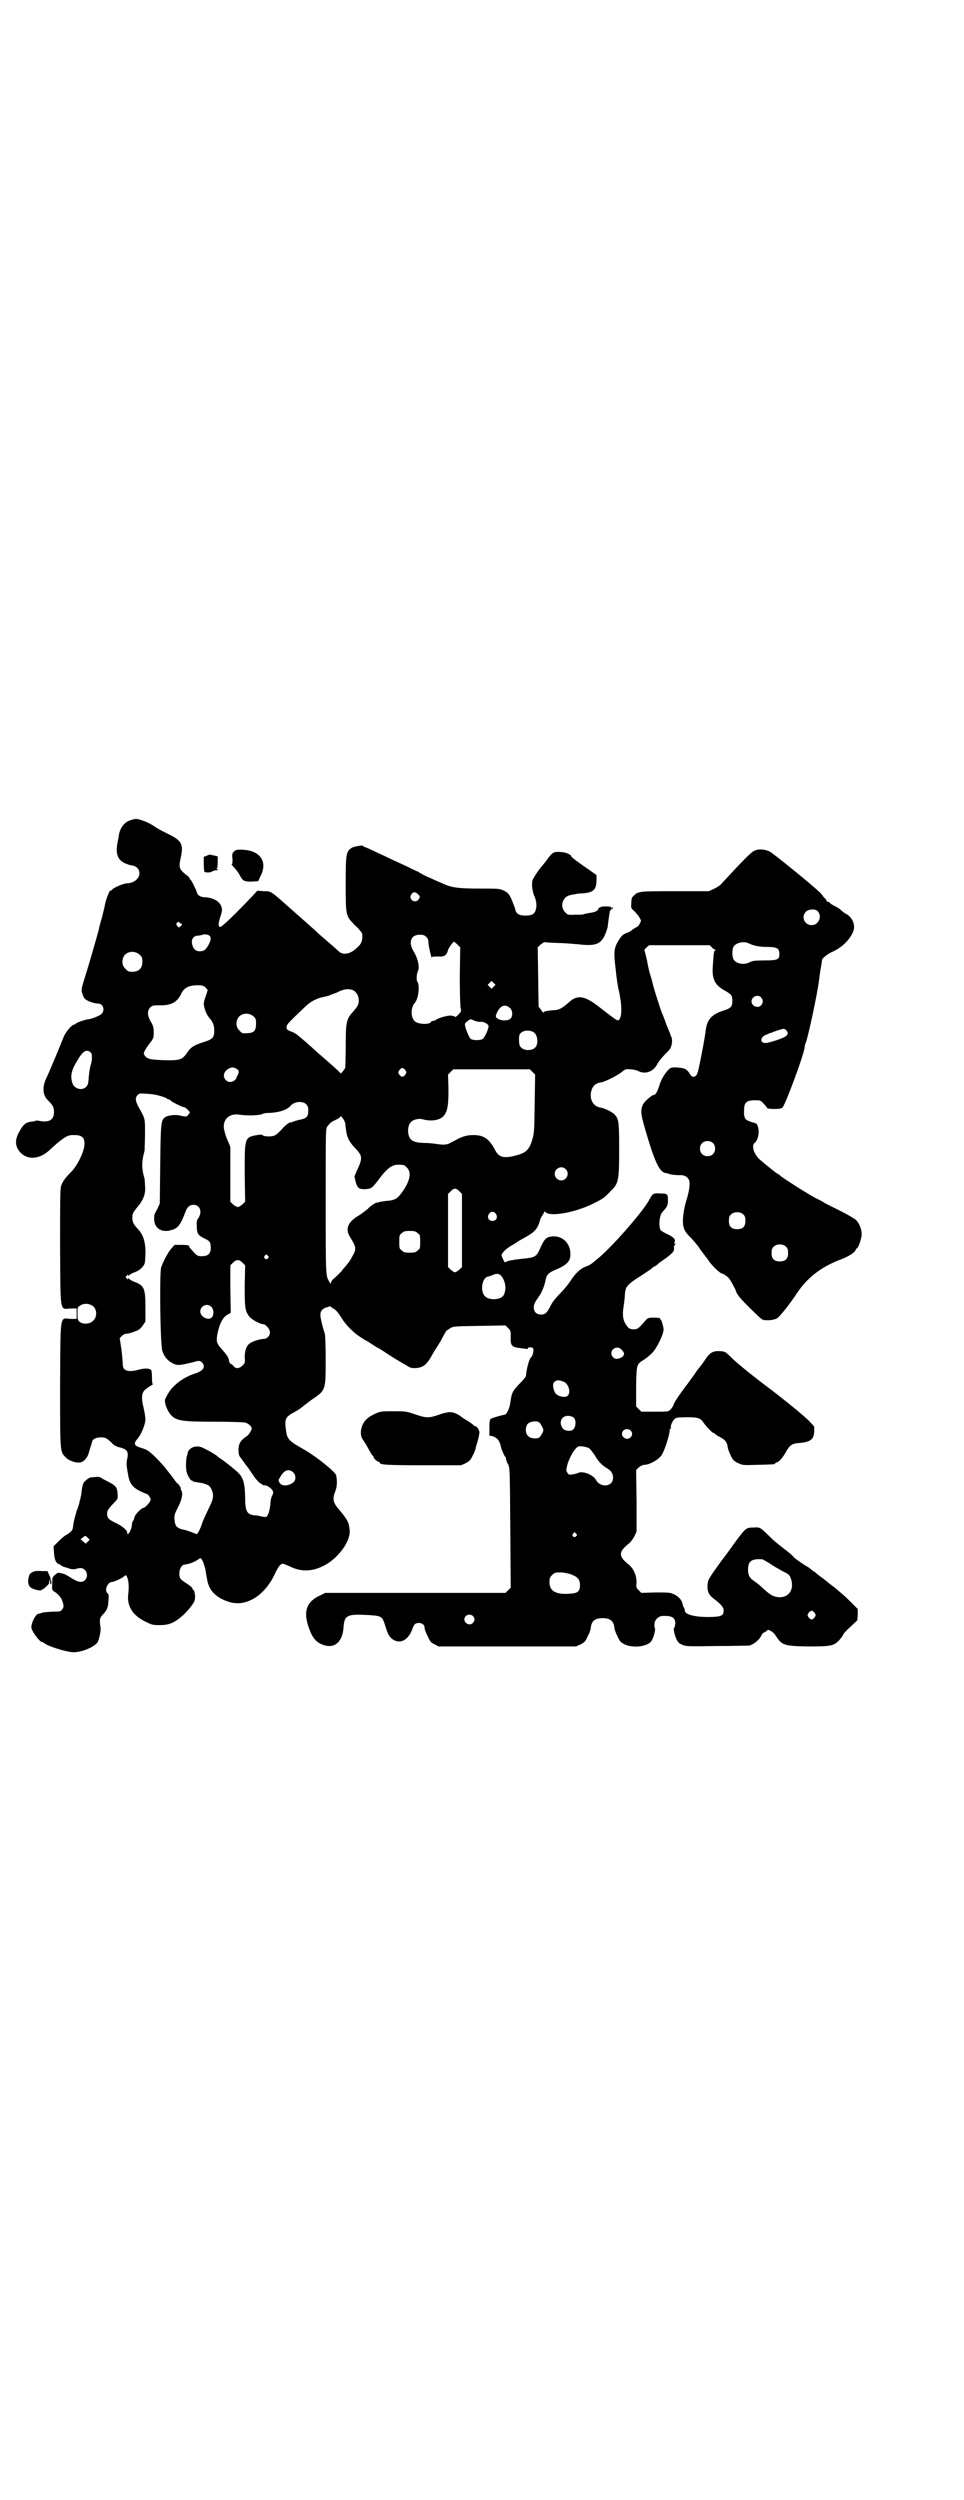 <?xml version="1.0" standalone="no"?>
<!DOCTYPE svg PUBLIC "-//W3C//DTD SVG 20010904//EN"
 "http://www.w3.org/TR/2001/REC-SVG-20010904/DTD/svg10.dtd">
<svg version="1.0" xmlns="http://www.w3.org/2000/svg"
 width="1107pt" height="2870pt" viewBox="0 0 1107 2870"
 preserveAspectRatio="xMidYMid meet">
<g transform="translate(0,2870) scale(0.5,-0.5)"
fill="#000000" stroke="none">
<path d="M300 3857 c-14 -4 -24 -17 -27 -34 0 -3 -2 -11 -3 -17 -5 -26 0 -40
17 -48 5 -2 13 -5 17 -5 21 -4 22 -29 1 -38 -4 -2 -10 -3 -13 -3 -8 0 -32 -10
-35 -15 -2 -2 -3 -3 -3 -2 0 7 -11 -20 -13 -32 0 -3 -4 -17 -7 -30 -4 -13 -7
-25 -7 -27 -3 -11 -21 -75 -30 -103 -10 -33 -11 -34 -8 -44 2 -6 4 -11 7 -13
6 -5 21 -10 29 -10 12 0 17 -15 8 -24 -4 -4 -24 -12 -30 -12 -5 0 -28 -8 -29
-10 0 -1 -2 -2 -3 -2 -6 0 -20 -17 -25 -29 -7 -18 -33 -81 -40 -95 -9 -19 -8
-38 3 -49 13 -13 15 -17 15 -28 0 -17 -10 -24 -30 -21 -5 1 -10 2 -12 1 -1 -1
-6 -2 -10 -2 -13 -2 -18 -6 -27 -22 -12 -20 -11 -37 4 -51 16 -15 42 -13 63 6
29 27 42 36 53 36 22 1 29 -4 29 -20 0 -17 -16 -50 -31 -65 -15 -15 -20 -23
-23 -33 -2 -7 -2 -43 -2 -139 1 -154 -1 -143 24 -141 l14 0 0 -12 0 -12 -14 0
c-25 2 -23 15 -24 -153 0 -155 0 -151 12 -164 9 -10 30 -16 39 -11 7 4 13 12
15 21 1 4 3 10 4 13 1 3 2 7 3 10 1 8 9 12 20 12 10 0 12 0 24 -11 6 -7 12
-10 20 -12 17 -4 21 -10 17 -27 -2 -10 -2 -13 3 -40 3 -16 11 -26 28 -34 7 -3
13 -6 14 -6 3 0 9 -9 9 -13 0 -5 -13 -19 -17 -19 -4 0 -19 -15 -20 -21 -1 -4
-2 -7 -3 -8 -2 -2 -3 -6 -3 -9 -1 -14 -11 -29 -11 -18 0 5 -12 15 -25 21 -17
8 -21 12 -21 21 0 8 2 11 15 25 10 10 10 10 9 22 -1 14 -3 18 -23 28 -8 4 -15
8 -16 9 -2 1 -7 2 -11 1 -5 0 -10 -1 -12 -1 -2 0 -7 -3 -11 -7 -6 -5 -7 -8 -9
-21 -1 -8 -2 -16 -3 -18 0 -2 -1 -5 -2 -8 0 -3 -3 -13 -7 -23 -3 -10 -6 -22
-7 -27 -2 -15 -2 -16 -6 -20 -2 -2 -7 -6 -11 -8 -4 -2 -12 -9 -18 -15 l-11
-11 1 -15 c1 -16 5 -25 12 -26 2 -1 4 -2 4 -3 0 -1 9 -4 22 -8 4 -1 9 -1 12 0
3 1 8 2 11 2 13 0 20 -18 10 -28 -7 -6 -15 -5 -31 5 -14 9 -17 10 -27 12 -4 1
-7 -1 -11 -5 -6 -5 -6 -6 -6 -20 -1 -12 0 -15 3 -17 9 -5 17 -14 20 -22 4 -12
4 -15 -1 -21 -3 -4 -6 -4 -21 -4 -10 -1 -21 -1 -25 -3 -4 -1 -7 -2 -8 -2 -6
-1 -16 -20 -16 -31 0 -8 19 -34 25 -34 1 0 4 -2 7 -4 8 -6 47 -18 61 -19 17
-2 47 9 58 21 4 5 9 26 8 35 -3 18 -2 23 5 30 10 11 12 15 13 31 1 13 1 16 -2
18 -8 6 0 26 10 26 4 0 25 9 29 14 4 2 4 2 6 -3 4 -9 4 -23 3 -35 -5 -29 8
-52 39 -67 14 -7 16 -8 32 -8 23 0 35 5 57 25 6 6 14 15 18 21 7 10 7 12 7 22
-1 7 -2 12 -4 13 -1 0 -2 2 -2 3 0 2 -6 7 -14 12 -15 10 -16 11 -16 24 0 9 6
19 12 19 10 1 24 6 33 13 4 3 4 3 9 -6 2 -5 5 -14 6 -20 1 -7 3 -17 4 -23 4
-23 20 -40 48 -49 39 -14 83 12 107 63 8 17 13 24 19 24 1 0 8 -3 15 -6 30
-15 59 -12 90 8 29 20 51 54 48 76 -2 17 -4 22 -24 46 -14 16 -16 24 -9 42 4
10 5 24 2 37 -2 8 -42 40 -70 57 -39 22 -42 25 -45 45 -4 28 -2 32 21 44 7 4
16 10 20 14 4 3 13 10 20 15 30 20 30 21 30 90 0 31 -1 58 -2 60 -4 12 -11 38
-10 44 0 9 6 15 16 17 4 2 8 2 8 1 0 -1 3 -3 7 -5 4 -2 10 -9 17 -20 9 -15 19
-25 34 -38 7 -5 22 -15 23 -15 1 0 7 -4 13 -8 7 -4 12 -8 13 -8 1 0 7 -4 15
-9 7 -5 20 -13 28 -18 8 -5 19 -11 24 -14 7 -5 11 -6 19 -6 19 1 27 7 41 33 3
5 11 18 18 29 6 12 12 22 12 22 0 1 4 4 9 7 8 5 8 5 68 6 l60 1 6 -6 c6 -6 6
-7 6 -21 -1 -20 3 -23 22 -25 8 -1 14 -2 15 -2 1 -1 2 0 2 1 0 3 9 4 12 1 3
-3 0 -18 -5 -22 -4 -4 -10 -27 -11 -42 0 -1 -5 -8 -11 -14 -20 -20 -22 -24
-25 -48 -2 -13 -8 -26 -13 -27 -3 0 -28 -7 -31 -9 -3 -1 -4 -5 -4 -20 l0 -19
6 -1 c12 -3 18 -11 21 -27 1 -4 8 -20 9 -20 1 0 2 -2 2 -4 0 -3 2 -9 5 -14 4
-9 4 -9 5 -146 l1 -137 -6 -6 -6 -6 -207 0 -207 0 -12 -6 c-29 -13 -38 -34
-28 -67 9 -29 18 -41 37 -47 25 -8 43 8 45 41 2 28 8 31 59 28 29 -2 30 -3 37
-25 6 -21 11 -28 21 -33 16 -8 33 3 41 26 2 6 5 11 7 12 9 5 21 0 21 -8 0 -5
3 -12 10 -26 3 -7 6 -10 13 -13 l9 -5 158 0 158 0 11 5 c9 5 11 7 16 19 4 7 7
16 7 20 2 15 10 21 27 21 17 0 25 -6 27 -21 0 -4 3 -13 7 -20 5 -12 7 -14 16
-19 21 -10 56 -5 63 9 5 9 9 25 7 28 -1 1 -1 6 -1 10 1 10 10 18 19 18 22 1
29 -4 29 -18 -1 -5 -2 -10 -3 -10 -2 -2 2 -19 7 -28 2 -4 6 -8 12 -10 8 -4 13
-4 79 -3 39 0 73 1 75 1 12 4 24 14 28 24 2 3 4 6 6 6 1 0 3 2 5 3 4 4 5 4 11
0 4 -2 9 -7 11 -11 14 -21 18 -23 73 -24 53 0 60 1 73 15 4 5 8 10 8 11 0 2 7
10 16 18 l17 16 1 13 0 13 -12 12 c-7 7 -17 17 -23 22 -5 4 -12 10 -14 12 -2
2 -8 6 -13 10 -5 4 -10 8 -11 9 -2 1 -5 4 -8 6 -3 2 -8 6 -12 9 -3 3 -7 6 -7
6 -1 0 -4 2 -6 4 -3 3 -9 7 -13 9 -17 11 -24 16 -28 20 -2 3 -10 10 -18 16
-23 18 -25 19 -41 35 -19 18 -18 18 -35 17 -15 0 -17 -2 -38 -30 -12 -17 -23
-32 -33 -45 -32 -44 -32 -45 -33 -57 -1 -15 3 -23 15 -32 15 -11 22 -19 22
-26 0 -11 -4 -14 -22 -15 -37 -2 -67 4 -67 14 0 2 -1 5 -2 7 -2 2 -3 7 -4 11
-2 8 -11 17 -22 21 -6 3 -14 3 -40 3 l-32 -1 -6 6 c-6 6 -6 7 -5 19 0 15 -7
31 -18 40 -24 19 -24 29 0 48 5 4 10 11 13 17 l5 11 0 70 -1 71 6 6 c5 4 9 6
14 6 13 1 33 13 39 23 7 11 20 52 18 59 0 0 1 1 2 1 1 0 2 1 1 2 -2 3 3 15 8
20 3 3 7 4 20 4 32 1 39 -1 46 -11 6 -9 21 -25 24 -25 2 0 3 -1 3 -2 0 0 5 -4
11 -7 12 -6 16 -11 18 -21 0 -4 3 -13 7 -21 5 -11 7 -13 17 -18 11 -5 11 -5
45 -4 38 1 40 1 40 3 0 1 2 2 5 3 5 1 14 12 22 27 7 12 13 16 27 17 27 2 35 8
36 26 l0 12 -13 14 c-15 14 -32 28 -66 55 -9 7 -17 13 -19 15 -2 1 -7 5 -11 8
-36 27 -66 52 -79 64 -16 16 -16 16 -28 17 -15 1 -23 -3 -32 -16 -4 -6 -9 -13
-12 -17 -3 -3 -11 -14 -17 -23 -7 -9 -14 -20 -17 -23 -17 -23 -28 -39 -29 -44
-1 -3 -4 -8 -7 -11 -5 -5 -6 -5 -36 -5 l-31 0 -6 6 -6 6 0 46 c1 52 1 51 19
62 6 4 14 11 18 15 12 13 27 45 26 55 -1 8 -5 21 -6 21 -1 0 -2 1 -2 3 0 1 -4
2 -14 2 -13 0 -14 -1 -19 -6 -17 -20 -19 -21 -29 -21 -8 1 -10 2 -15 9 -8 11
-10 23 -7 42 1 8 3 20 3 26 1 21 4 25 37 46 12 8 23 15 25 17 2 2 4 4 5 4 1 0
5 2 9 6 3 3 9 7 12 9 19 13 25 20 25 24 0 3 0 5 0 6 -1 0 0 2 2 5 2 4 2 4 0 3
-2 -1 -2 -1 -1 2 3 8 -1 12 -15 19 -7 3 -15 8 -16 9 -6 7 -4 34 3 42 11 12 13
15 13 27 0 15 -1 16 -18 16 -16 1 -17 0 -25 -15 -15 -27 -81 -103 -115 -132
-19 -16 -20 -17 -31 -21 -13 -5 -24 -16 -35 -33 -5 -8 -16 -21 -24 -29 -9 -9
-17 -19 -20 -25 -9 -18 -13 -23 -23 -23 -11 0 -17 6 -17 17 0 7 3 12 12 25 6
8 13 25 15 37 2 12 7 17 21 23 27 11 36 20 36 35 1 27 -19 46 -45 42 -11 -2
-15 -6 -24 -26 -9 -21 -12 -22 -42 -25 -13 -1 -28 -4 -32 -5 -4 -2 -8 -3 -8
-3 -2 3 -7 14 -7 16 0 5 10 15 22 22 6 3 13 8 16 10 3 2 12 7 21 12 17 10 23
17 28 32 1 6 4 12 7 16 2 3 4 7 4 8 0 1 1 1 3 -1 11 -11 67 -1 108 19 24 12
27 14 41 29 19 18 20 24 20 98 0 63 -1 68 -11 79 -5 5 -23 14 -31 15 -17 2
-27 19 -22 38 3 12 10 18 22 20 9 1 36 15 47 23 10 8 10 8 21 7 6 0 14 -2 18
-4 15 -8 34 -2 43 15 3 6 11 16 17 22 6 6 13 13 14 16 4 8 5 21 1 27 -1 4 -6
16 -11 28 -4 12 -9 24 -10 26 -3 8 -14 41 -20 63 -3 13 -7 26 -8 29 -1 3 -4
16 -6 28 -3 12 -5 22 -6 23 -1 0 1 3 4 6 l7 6 69 0 70 0 5 -5 c2 -3 6 -5 7 -5
3 0 3 0 0 -2 -2 -1 -3 -5 -5 -37 -2 -30 5 -43 29 -56 14 -8 16 -11 16 -23 0
-13 -3 -17 -23 -23 -24 -8 -35 -20 -38 -43 -1 -12 -10 -60 -15 -83 -3 -15 -5
-20 -8 -23 -6 -4 -9 -3 -14 5 -2 4 -6 8 -9 10 -6 4 -29 6 -35 3 -8 -5 -20 -22
-25 -38 -5 -16 -9 -24 -14 -24 -4 0 -21 -15 -24 -21 -6 -14 -6 -20 4 -55 22
-76 33 -100 47 -103 2 0 7 -1 11 -3 5 -1 14 -2 20 -2 12 1 19 -3 23 -10 4 -7
1 -28 -6 -49 -3 -10 -6 -25 -7 -35 -2 -25 1 -34 19 -51 7 -8 15 -17 18 -22 2
-4 6 -8 7 -10 1 -1 7 -9 13 -17 8 -13 28 -32 33 -32 2 0 14 -8 16 -12 3 -3 14
-24 15 -27 2 -10 16 -25 53 -60 9 -8 9 -8 22 -8 7 0 15 2 19 4 6 3 30 33 47
59 23 34 53 58 96 75 20 7 36 17 38 23 1 2 2 4 3 4 3 0 11 23 11 32 0 13 -6
27 -14 34 -4 3 -19 12 -33 19 -14 7 -30 15 -36 18 -6 4 -17 10 -24 13 -25 14
-70 43 -79 50 -2 2 -4 4 -5 4 -2 0 -22 16 -42 33 -14 12 -21 32 -13 39 13 10
12 45 0 46 -4 1 -11 3 -17 6 -6 3 -8 11 -7 24 0 17 6 22 24 22 13 0 14 0 21
-8 5 -5 8 -9 8 -10 0 -1 7 -2 16 -2 12 0 16 1 19 3 7 7 51 126 51 139 0 2 1 7
3 11 6 17 26 110 30 142 1 6 2 18 4 28 2 10 3 19 3 19 0 4 13 14 22 18 21 9
39 25 48 44 8 15 2 33 -13 43 -5 2 -11 7 -14 10 -3 3 -10 7 -14 9 -5 2 -10 6
-11 7 -1 2 -4 3 -5 3 -2 0 -3 1 -3 3 0 1 -2 4 -4 5 -2 2 -5 6 -8 10 -4 6 -80
69 -115 95 -10 7 -29 9 -38 4 -8 -3 -29 -25 -78 -78 -3 -3 -10 -7 -16 -10
l-11 -5 -77 0 c-83 0 -86 0 -96 -11 -4 -3 -5 -7 -5 -16 -1 -12 -1 -12 7 -19 4
-4 10 -11 12 -15 4 -7 4 -7 0 -14 -2 -4 -5 -7 -8 -8 -2 -1 -5 -3 -8 -5 -2 -2
-8 -6 -14 -8 -8 -3 -11 -6 -17 -15 -12 -19 -13 -27 -8 -68 2 -20 5 -41 7 -48
8 -36 8 -62 0 -69 -3 -2 -6 0 -42 28 -35 28 -52 31 -71 14 -15 -13 -22 -18
-33 -19 -18 -1 -27 -3 -27 -6 0 -1 -2 2 -5 6 l-6 8 -1 68 -1 68 6 6 c4 3 8 6
10 6 2 -1 16 -1 30 -2 14 0 36 -2 48 -3 41 -5 53 1 63 28 2 6 4 12 4 14 0 4 4
31 5 35 1 1 3 3 4 4 2 0 3 2 3 3 0 2 -1 2 -2 0 -2 -3 -2 -3 -2 0 0 2 -3 3 -13
3 -7 0 -12 -1 -12 -1 1 -1 0 -2 -2 -2 -2 0 -3 -1 -3 -3 0 -3 -7 -7 -14 -8 -7
-1 -18 -3 -20 -4 -1 -1 -10 -1 -19 -1 -17 -1 -18 0 -23 6 -13 12 -6 36 12 39
4 1 9 2 11 2 2 1 10 2 17 2 25 2 31 8 32 28 l0 14 -14 10 c-25 17 -44 31 -44
33 0 4 -14 10 -25 10 -15 1 -18 -1 -28 -14 -4 -6 -10 -13 -13 -17 -3 -3 -10
-12 -15 -20 -9 -14 -9 -14 -9 -28 1 -9 3 -18 6 -24 3 -8 4 -12 4 -22 -2 -16
-7 -21 -25 -21 -15 0 -22 4 -24 16 -1 4 -5 13 -8 21 -6 13 -8 15 -17 20 -11 5
-12 5 -55 5 -50 0 -66 2 -87 12 -7 3 -19 8 -27 12 -8 3 -18 8 -23 11 -4 3 -8
5 -9 5 0 0 -13 6 -27 13 -15 7 -33 15 -41 19 -8 4 -22 10 -32 15 -10 5 -20 9
-21 9 -1 0 -2 1 -2 2 0 2 -22 -1 -27 -5 -12 -8 -13 -14 -13 -81 0 -76 0 -74
21 -96 10 -9 17 -18 17 -21 1 -17 -2 -23 -18 -36 -13 -10 -27 -11 -35 -4 -6 6
-33 29 -41 36 -4 3 -9 8 -11 10 -2 2 -11 10 -19 17 -8 7 -20 18 -26 23 -62 55
-58 53 -76 53 l-15 1 -12 -13 c-39 -41 -69 -70 -73 -70 -5 0 -5 7 0 23 5 14 5
19 1 27 -5 10 -19 17 -35 18 -11 0 -18 4 -20 12 -3 9 -13 28 -14 28 -1 0 -2 1
-2 3 0 1 -4 6 -9 9 -15 12 -17 17 -12 38 7 32 3 40 -30 56 -10 5 -20 10 -23
12 -15 10 -22 14 -34 18 -14 5 -16 5 -28 1z m660 -170 c5 -5 5 -6 2 -11 -4 -7
-14 -7 -18 0 -2 5 -2 6 1 11 4 6 9 6 15 0z m918 -39 c11 -12 2 -32 -14 -32
-16 0 -25 19 -13 31 6 6 22 7 27 1z m-1466 -26 c0 -1 1 -2 3 -2 4 0 4 -3 -1
-7 -3 -3 -3 -3 -7 1 -2 3 -3 5 -1 7 3 3 6 4 6 1z m70 -31 c3 -4 2 -11 -2 -18
-7 -14 -12 -17 -21 -17 -10 0 -16 6 -18 18 -2 10 4 18 14 18 3 0 8 1 10 2 5 2
15 0 17 -3z m497 -2 c4 -4 5 -7 5 -13 0 -8 8 -41 8 -34 0 2 4 2 14 2 15 -1 20
3 23 15 1 4 8 14 13 19 1 0 4 -2 8 -6 l7 -7 -1 -67 c0 -37 1 -69 2 -73 2 -6 1
-8 -5 -14 -6 -6 -8 -7 -9 -5 -1 2 -2 2 -2 2 0 -1 -2 -1 -4 0 -6 2 -29 -4 -36
-9 -3 -2 -6 -3 -8 -3 -2 0 -4 -1 -4 -2 -3 -7 -31 -6 -38 2 -9 9 -9 31 1 42 8
9 12 41 5 49 -2 3 -1 19 2 24 4 8 0 28 -9 43 -14 22 -8 40 13 40 8 0 11 -1 15
-5z m741 -15 c10 -5 24 -8 42 -8 22 0 28 -3 28 -16 0 -13 -4 -15 -35 -15 -22
0 -27 -1 -33 -4 -13 -7 -31 -4 -37 6 -4 6 -4 24 0 30 6 9 24 13 35 7z m-1399
-26 c5 -5 6 -7 6 -16 0 -15 -8 -23 -23 -23 -9 0 -11 1 -16 7 -9 8 -9 23 -1 32
9 9 24 9 34 0z m813 -73 l-5 -5 -4 4 -5 5 4 4 5 5 4 -4 5 -5 -4 -4z m-662 -2
l5 -6 -4 -13 c-3 -7 -5 -15 -5 -18 0 -9 6 -25 12 -32 9 -10 12 -18 12 -29 0
-18 -3 -21 -29 -29 -18 -6 -26 -11 -34 -24 -11 -15 -16 -17 -53 -16 -31 1 -38
3 -43 10 -5 5 -3 9 8 25 12 15 12 16 12 29 0 11 -1 15 -7 25 -8 14 -8 25 -1
32 4 4 6 5 19 5 28 -1 42 6 52 26 6 14 18 20 37 20 13 0 14 -1 19 -5z m340 -7
c7 -4 12 -13 12 -23 0 -9 -2 -13 -16 -29 -12 -14 -14 -22 -14 -74 0 -27 -1
-50 -1 -51 -2 -5 -11 -16 -11 -13 0 1 -13 13 -28 26 -16 14 -30 26 -32 28 -5
5 -30 27 -38 33 -3 3 -10 7 -16 9 -8 3 -9 4 -10 9 0 5 2 8 14 20 8 8 20 19 26
25 13 13 25 20 40 24 5 1 13 3 17 4 4 2 12 5 18 7 17 9 29 10 39 5z m936 -16
c5 -6 5 -12 0 -18 -7 -8 -22 -2 -22 9 0 11 15 17 22 9z m-577 -24 c7 -6 7 -20
1 -25 -10 -8 -36 -2 -33 8 7 21 20 28 32 17z m-588 -20 c5 -5 5 -7 5 -16 0
-17 -5 -22 -22 -22 -9 -1 -11 0 -16 6 -9 8 -9 23 -1 32 9 9 24 9 34 0z m506
-9 c4 -2 10 -3 14 -3 8 1 19 -5 19 -10 0 -7 -9 -26 -13 -29 -6 -4 -22 -4 -28
0 -4 3 -15 30 -13 35 0 2 11 10 13 10 0 0 4 -1 8 -3z m718 -24 c3 -5 3 -5 0
-10 -4 -5 -24 -12 -44 -17 -18 -4 -20 13 -2 19 4 2 9 4 11 4 5 3 25 9 28 9 2
0 5 -2 7 -5z m-578 -6 c6 -7 7 -24 1 -31 -7 -9 -27 -9 -34 0 -3 3 -4 8 -4 17
0 11 1 13 6 17 8 6 25 5 31 -3z m-1020 -44 c3 -3 3 -18 -1 -29 -1 -3 -3 -14
-4 -25 -1 -16 -2 -20 -6 -24 -9 -10 -28 -5 -32 9 -5 17 -2 30 14 55 11 19 20
23 29 14z m333 -36 c7 -4 8 -7 4 -15 -2 -3 -3 -6 -3 -6 1 0 0 -2 -3 -5 -6 -6
-15 -7 -21 -1 -9 9 -5 22 9 28 7 2 7 2 14 -1z m389 -4 c3 -5 3 -5 0 -10 -2 -3
-5 -5 -7 -5 -2 0 -5 2 -7 5 -3 5 -3 5 0 10 2 3 5 5 7 5 2 0 5 -2 7 -5z m292
-4 l6 -6 -1 -67 c-1 -65 -1 -67 -6 -84 -7 -22 -14 -29 -38 -35 -26 -7 -38 -4
-46 11 -15 29 -28 37 -55 36 -16 -1 -23 -4 -45 -16 -12 -7 -18 -7 -38 -4 -7 1
-18 2 -25 2 -16 0 -27 3 -31 8 -9 8 -9 32 0 40 5 6 19 9 28 6 19 -5 38 -2 47
8 9 11 11 24 11 61 l-1 34 6 6 6 6 88 0 88 0 6 -6z m-859 -54 c8 -2 16 -5 18
-6 2 -2 4 -3 5 -3 2 0 4 -1 5 -3 3 -3 27 -15 31 -15 3 0 13 -10 13 -12 0 -1
-2 -3 -4 -6 -4 -4 -4 -4 -15 -2 -12 4 -30 2 -38 -3 -9 -7 -10 -12 -11 -108
l-1 -90 -5 -11 c-3 -6 -6 -11 -6 -12 -1 0 -2 -6 -2 -12 0 -22 17 -33 40 -26
15 4 21 13 32 42 4 11 10 16 18 16 15 0 21 -15 12 -30 -4 -5 -5 -9 -4 -20 0
-16 3 -20 17 -27 13 -6 15 -9 15 -22 0 -13 -6 -19 -20 -19 -10 0 -11 1 -18 8
-9 10 -12 13 -12 16 0 1 -6 2 -17 2 l-16 0 -8 -9 c-9 -11 -19 -31 -23 -43 -4
-16 -2 -180 3 -192 4 -12 11 -21 22 -27 12 -7 17 -6 50 2 12 4 15 3 19 -1 9
-10 3 -19 -15 -25 -29 -9 -55 -29 -66 -52 -5 -9 -5 -10 -3 -19 2 -9 9 -21 13
-25 12 -13 26 -15 100 -15 34 0 65 -1 70 -2 7 -2 13 -7 15 -12 1 -4 -6 -16
-11 -19 -9 -6 -15 -12 -17 -18 -3 -7 -3 -22 0 -28 3 -4 18 -25 20 -27 1 -1 5
-8 11 -16 5 -8 12 -16 15 -18 3 -2 6 -4 6 -4 0 -1 3 -2 6 -2 6 0 17 -8 19 -14
1 -2 0 -6 -2 -10 -2 -3 -4 -12 -4 -20 -1 -8 -3 -18 -5 -22 -4 -8 -4 -8 -18 -5
-3 1 -9 2 -13 2 -18 2 -22 9 -22 42 -1 37 -5 48 -24 63 -6 5 -13 11 -16 13 -2
2 -8 6 -13 10 -5 3 -9 6 -10 7 -3 4 -32 20 -39 22 -14 4 -28 -3 -30 -14 0 -2
-1 -4 -1 -5 -3 -5 -4 -31 -1 -40 3 -9 10 -20 12 -18 0 1 1 1 1 -1 0 -1 4 -2
10 -3 15 -2 17 -3 22 -5 7 -2 11 -8 14 -17 3 -12 1 -19 -10 -41 -5 -11 -12
-25 -14 -32 -4 -12 -10 -24 -12 -24 -1 0 -6 2 -11 4 -5 2 -13 5 -19 6 -15 3
-20 8 -21 22 -1 10 -1 12 7 28 10 18 13 35 8 41 -1 2 -2 3 -1 3 1 0 0 3 -2 6
-2 3 -4 6 -5 6 -1 0 -4 4 -7 8 -7 10 -9 12 -23 30 -22 25 -35 37 -45 41 -6 2
-12 4 -15 5 -10 4 -11 9 -2 19 9 11 18 33 18 45 0 4 -2 16 -4 25 -6 23 -5 36
4 43 4 3 9 7 13 9 3 2 5 3 4 3 -1 0 -2 6 -2 16 0 9 -1 16 -2 17 -4 4 -16 4
-30 0 -23 -6 -35 -2 -35 12 0 3 -1 18 -3 34 l-4 27 5 5 c3 3 7 5 11 5 3 0 11
2 18 5 10 3 13 6 19 14 l6 9 0 33 c0 43 -3 50 -25 58 -5 2 -11 5 -12 7 -2 2
-3 2 -3 0 0 -2 -1 -1 -3 1 -3 3 -3 3 0 6 2 3 3 3 3 1 0 -2 0 -2 2 0 1 1 7 5
13 7 8 3 14 7 18 12 6 7 6 8 7 28 1 29 -5 47 -18 60 -9 10 -12 15 -12 25 0 10
1 12 15 29 11 14 16 28 14 45 0 7 -1 14 -1 16 -7 23 -7 39 0 64 0 3 1 20 1 39
0 37 1 33 -15 62 -7 13 -8 21 -2 27 4 4 6 4 19 3 8 0 22 -2 29 -4z m339 -20
c4 -4 5 -7 5 -15 0 -14 -4 -18 -21 -21 -7 -2 -15 -4 -16 -5 -2 -1 -3 -2 -3 -1
0 3 -13 -6 -22 -17 -9 -9 -13 -13 -19 -14 -8 -2 -22 -1 -24 2 -1 1 -4 1 -7 1
-35 -6 -34 -3 -34 -89 l1 -65 -6 -6 c-4 -3 -8 -6 -11 -6 -3 0 -7 3 -11 6 l-6
6 0 63 0 63 -8 19 c-4 10 -7 22 -7 26 -1 20 14 32 35 29 19 -3 49 -2 55 2 1 1
8 2 16 2 21 1 40 7 48 17 8 9 27 11 35 3z m90 -44 c0 -3 1 -11 2 -17 2 -15 7
-25 18 -37 20 -21 21 -24 6 -56 l-5 -12 3 -13 c4 -14 8 -17 24 -16 12 1 14 3
28 21 19 26 31 35 45 35 13 0 14 0 20 -6 13 -12 7 -35 -15 -63 -8 -10 -15 -13
-31 -14 -8 -1 -16 -2 -18 -3 -2 -1 -4 -2 -4 -1 0 2 -15 -7 -22 -15 -5 -4 -14
-11 -19 -14 -26 -15 -33 -31 -21 -50 14 -23 15 -27 6 -43 -6 -11 -7 -13 -18
-26 -3 -3 -6 -7 -6 -7 0 -1 -4 -5 -8 -9 -5 -5 -11 -10 -13 -12 -3 -3 -5 -6 -5
-8 0 -3 -1 -3 -3 1 -9 16 -9 7 -9 186 0 167 0 167 4 172 2 3 5 6 6 7 0 1 6 5
13 8 6 3 11 6 11 8 0 4 10 -10 11 -16z m844 -45 c7 -6 7 -19 1 -25 -6 -7 -19
-7 -25 -1 -7 6 -7 19 -1 25 6 7 19 7 25 1z m-338 -60 c10 -9 3 -26 -10 -26 -8
0 -15 7 -15 15 0 13 16 20 25 11z m-244 -51 l6 -6 0 -84 0 -84 -6 -6 c-4 -3
-8 -6 -10 -6 -2 0 -6 3 -10 6 l-6 6 0 84 0 84 6 6 c8 8 12 8 20 0z m84 -52 c5
-8 1 -16 -8 -16 -9 0 -13 8 -8 16 2 3 5 5 8 5 3 0 6 -2 8 -5z m569 -2 c3 -3 4
-7 4 -14 0 -13 -6 -19 -19 -19 -13 0 -19 6 -19 19 0 7 1 11 4 14 7 8 23 8 30
0z m-749 -42 c6 -4 6 -6 6 -20 0 -14 0 -16 -6 -20 -4 -4 -7 -5 -18 -5 -11 0
-14 1 -18 5 -6 4 -6 6 -6 20 0 14 0 16 6 20 4 4 7 5 18 5 11 0 14 -1 18 -5z
m847 -32 c3 -3 4 -7 4 -14 0 -13 -6 -19 -19 -19 -13 0 -19 6 -19 19 0 7 1 11
4 14 7 8 23 8 30 0z m-1191 -20 c3 -3 3 -3 0 -6 -4 -5 -11 1 -7 6 4 4 4 4 7 0z
m-58 -16 l6 -6 -1 -48 c0 -51 1 -56 10 -69 5 -7 25 -18 32 -18 6 0 16 -11 16
-19 0 -8 -7 -15 -15 -15 -7 0 -24 -5 -31 -10 -8 -5 -12 -17 -12 -32 1 -12 1
-13 -5 -19 -7 -7 -15 -8 -20 -2 -2 3 -5 5 -7 6 -2 0 -3 3 -4 6 0 7 -4 13 -17
28 -12 13 -13 18 -9 38 5 21 11 33 21 40 l9 5 -1 55 0 54 6 6 c8 8 14 8 22 0z
m597 -34 c6 -10 8 -21 6 -31 -2 -11 -7 -16 -18 -18 -10 -2 -23 0 -28 6 -12 11
-7 42 6 45 2 0 6 2 10 3 12 6 18 4 24 -5z m-939 -67 c8 -8 8 -24 -1 -32 -7 -8
-22 -9 -31 -3 -4 4 -5 5 -5 19 0 13 0 15 5 18 10 7 23 6 32 -2z m270 0 c6 -6
7 -17 2 -24 -7 -9 -27 0 -27 13 0 13 16 20 25 11z m942 -98 c8 -8 8 -13 1 -18
-9 -5 -16 -5 -20 0 -12 13 6 30 19 18z m-133 -74 c11 -4 17 -22 11 -31 -5 -8
-27 -3 -31 7 -5 12 -5 20 0 24 5 4 9 4 20 0z m24 -83 c5 -5 5 -18 0 -25 -3 -4
-6 -5 -12 -5 -10 1 -13 3 -17 12 -3 8 0 18 8 21 6 3 17 1 21 -3z m-79 -11 c3
-3 9 -14 9 -17 0 -4 -6 -14 -9 -17 -5 -4 -21 -3 -26 3 -7 6 -7 21 -1 28 6 6
21 8 27 3z m209 -18 c5 -5 5 -11 0 -16 -10 -10 -27 5 -16 16 4 4 12 4 16 0z
m-95 -41 c2 -1 8 -9 13 -16 7 -13 17 -24 30 -31 8 -5 12 -12 12 -21 0 -20 -28
-24 -39 -5 -7 13 -32 22 -42 16 -2 -1 -8 -2 -12 -3 -8 -1 -9 -1 -12 4 -3 5 -3
6 0 18 5 18 17 38 25 42 5 2 20 -1 25 -4z m-680 -55 c7 -6 7 -18 1 -23 -11 -9
-27 -10 -32 -1 -3 5 -3 6 1 12 9 17 20 21 30 12z m650 -141 c3 -3 3 -3 0 -6
-4 -5 -11 1 -7 6 4 4 4 4 7 0z m-1121 -10 l4 -4 -5 -5 -4 -4 -6 5 -6 5 5 4 c6
5 6 5 12 -1z m1549 -49 c1 0 8 -4 16 -9 7 -5 21 -13 30 -18 16 -8 16 -8 20
-19 7 -23 -5 -42 -28 -41 -12 1 -18 4 -34 18 -8 8 -18 16 -23 19 -10 7 -14 13
-14 26 0 20 8 26 33 24z m-436 -36 c13 -5 17 -12 17 -23 0 -15 -5 -19 -25 -20
-30 -2 -45 6 -45 26 0 10 1 12 6 17 6 6 7 6 22 6 9 -1 19 -3 25 -6z m556 -87
c3 -5 3 -5 0 -10 -2 -3 -5 -5 -7 -5 -2 0 -5 2 -7 5 -3 5 -3 5 0 10 2 3 5 5 7
5 2 0 5 -2 7 -5z m-785 -7 c5 -5 5 -11 0 -16 -10 -10 -27 5 -16 16 4 4 12 4
16 0z"/>
<path d="M541 3788 c-7 -5 -9 -8 -7 -20 0 -9 0 -12 -2 -12 -1 0 1 -3 6 -8 4
-4 10 -12 13 -18 7 -13 10 -14 27 -14 l15 1 6 13 c16 32 -2 57 -40 59 -9 1
-16 0 -18 -1z"/>
<path d="M474 3775 l-6 -2 0 -17 c0 -10 1 -18 2 -18 8 -2 13 -1 17 1 2 2 7 3
10 3 5 0 5 1 2 2 -2 1 -3 2 -1 2 1 0 2 4 2 14 l0 14 -9 2 c-5 1 -9 2 -9 2 -1
0 -4 -1 -8 -3z"/>
<path d="M861 2494 c-9 -4 -16 -9 -21 -14 -12 -13 -15 -35 -6 -46 2 -3 8 -12
12 -20 5 -9 9 -16 10 -16 1 0 2 -1 2 -3 0 -3 8 -11 12 -11 1 0 2 -1 2 -2 0 -5
18 -6 101 -6 l86 0 11 5 c9 5 11 7 16 18 4 7 7 16 7 19 1 3 2 7 3 10 2 6 4 15
5 22 1 6 -6 16 -10 16 -2 0 -3 1 -3 2 0 0 -5 4 -11 8 -7 4 -14 9 -16 10 -6 6
-19 12 -27 12 -4 0 -16 -2 -26 -6 -24 -8 -28 -8 -55 1 -20 7 -22 7 -50 7 -26
0 -29 0 -42 -6z"/>
<path d="M80 2133 c-8 -3 -12 -6 -13 -10 -5 -17 -2 -27 10 -31 11 -4 19 -4 19
-2 0 2 1 2 1 1 2 -1 17 13 16 15 -1 1 0 4 1 6 l2 5 -1 -5 c0 -3 0 -6 1 -8 4
-6 2 11 -3 20 l-4 9 -13 0 c-7 1 -14 0 -16 0z"/>
</g>
</svg>

